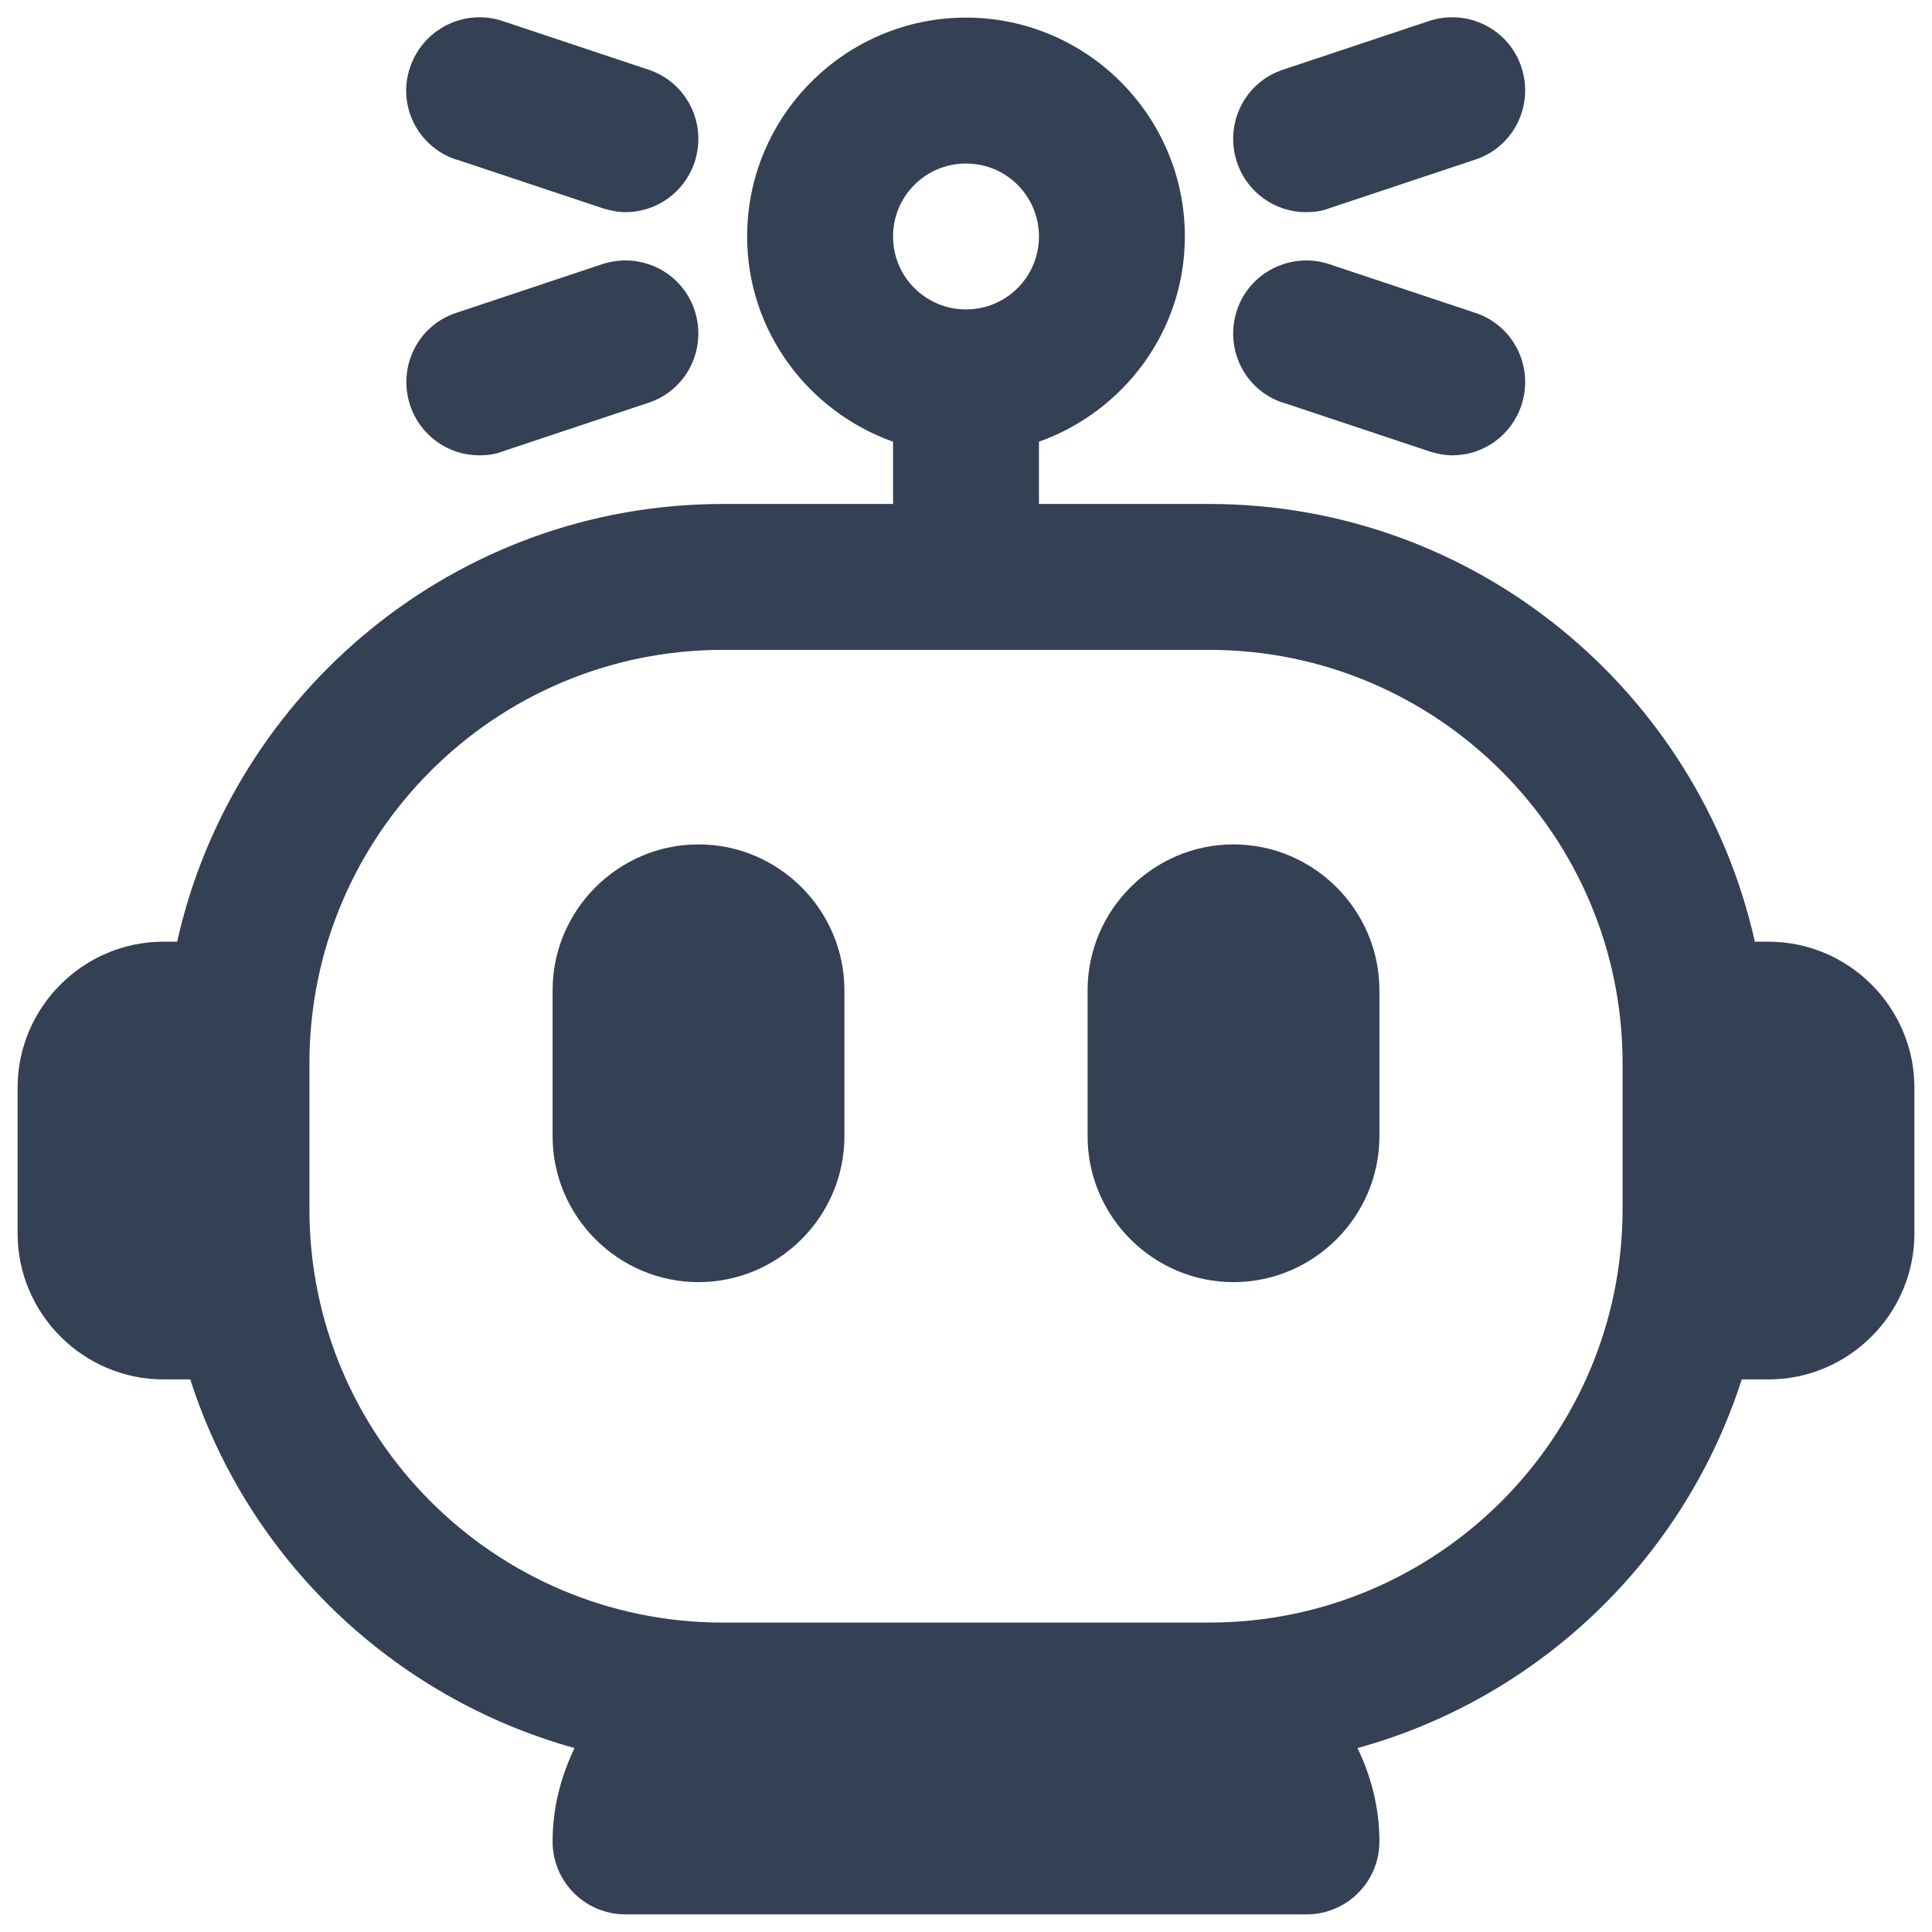 <svg width="96" height="96" viewBox="0 0 96 96" fill="none" xmlns="http://www.w3.org/2000/svg">
<path d="M87.875 46.792H87.198C84.419 34.37 73.327 25.042 60.083 25.042H51.625V21.948C55.83 20.45 58.875 16.462 58.875 11.75C58.875 5.757 53.993 0.875 48 0.875C42.007 0.875 37.125 5.757 37.125 11.75C37.125 16.462 40.17 20.45 44.375 21.948V25.042H35.917C22.673 25.042 11.581 34.37 8.802 46.792H8.125C4.138 46.792 0.875 50.054 0.875 54.042V61.292C0.875 65.279 4.138 68.542 8.125 68.542H9.454C12.306 77.435 19.508 84.347 28.546 86.86C27.869 88.286 27.458 89.832 27.458 91.5C27.458 93.506 29.078 95.125 31.083 95.125H64.917C66.922 95.125 68.542 93.506 68.542 91.5C68.542 89.832 68.131 88.262 67.454 86.86C76.493 84.371 83.694 77.435 86.546 68.542H87.875C91.862 68.542 95.125 65.279 95.125 61.292V54.042C95.125 50.054 91.862 46.792 87.875 46.792ZM48 8.125C50.006 8.125 51.625 9.744 51.625 11.75C51.625 13.756 50.006 15.375 48 15.375C45.994 15.375 44.375 13.756 44.375 11.75C44.375 9.744 45.994 8.125 48 8.125ZM60.083 80.625H35.917C24.582 80.625 15.375 71.418 15.375 60.083V52.833C15.375 41.499 24.582 32.292 35.917 32.292H60.083C71.418 32.292 80.625 41.499 80.625 52.833V60.083C80.625 71.418 71.418 80.625 60.083 80.625Z" fill="#344054"/>
<path d="M34.708 41.958C30.721 41.958 27.458 45.221 27.458 49.208V56.458C27.458 60.446 30.721 63.708 34.708 63.708C38.696 63.708 41.958 60.446 41.958 56.458V49.208C41.958 45.221 38.696 41.958 34.708 41.958Z" fill="#344054"/>
<path d="M61.292 41.958C57.304 41.958 54.042 45.221 54.042 49.208V56.458C54.042 60.446 57.304 63.708 61.292 63.708C65.279 63.708 68.542 60.446 68.542 56.458V49.208C68.542 45.221 65.279 41.958 61.292 41.958Z" fill="#344054"/>
<path d="M22.698 7.932L29.948 10.348C30.334 10.469 30.721 10.542 31.083 10.542C32.606 10.542 34.008 9.575 34.515 8.053C35.143 6.143 34.128 4.089 32.219 3.461L24.969 1.044C23.084 0.416 21.03 1.431 20.378 3.34C19.725 5.249 20.764 7.303 22.673 7.932H22.698Z" fill="#344054"/>
<path d="M23.833 22.625C24.22 22.625 24.607 22.577 24.969 22.432L32.219 20.015C34.128 19.387 35.143 17.332 34.515 15.423C33.887 13.514 31.832 12.499 29.923 13.127L22.673 15.544C20.764 16.172 19.749 18.227 20.378 20.136C20.885 21.658 22.287 22.625 23.809 22.625H23.833Z" fill="#344054"/>
<path d="M64.917 10.542C65.303 10.542 65.69 10.493 66.052 10.348L73.302 7.932C75.212 7.303 76.227 5.249 75.598 3.34C74.97 1.431 72.916 0.416 71.007 1.044L63.757 3.461C61.847 4.089 60.833 6.143 61.461 8.053C61.968 9.575 63.37 10.542 64.892 10.542H64.917Z" fill="#344054"/>
<path d="M63.781 20.015L71.031 22.432C71.418 22.552 71.804 22.625 72.167 22.625C73.689 22.625 75.091 21.658 75.598 20.136C76.227 18.227 75.212 16.172 73.302 15.544L66.052 13.127C64.168 12.499 62.089 13.514 61.461 15.423C60.833 17.332 61.847 19.387 63.757 20.015H63.781Z" fill="#344054"/>
</svg>
